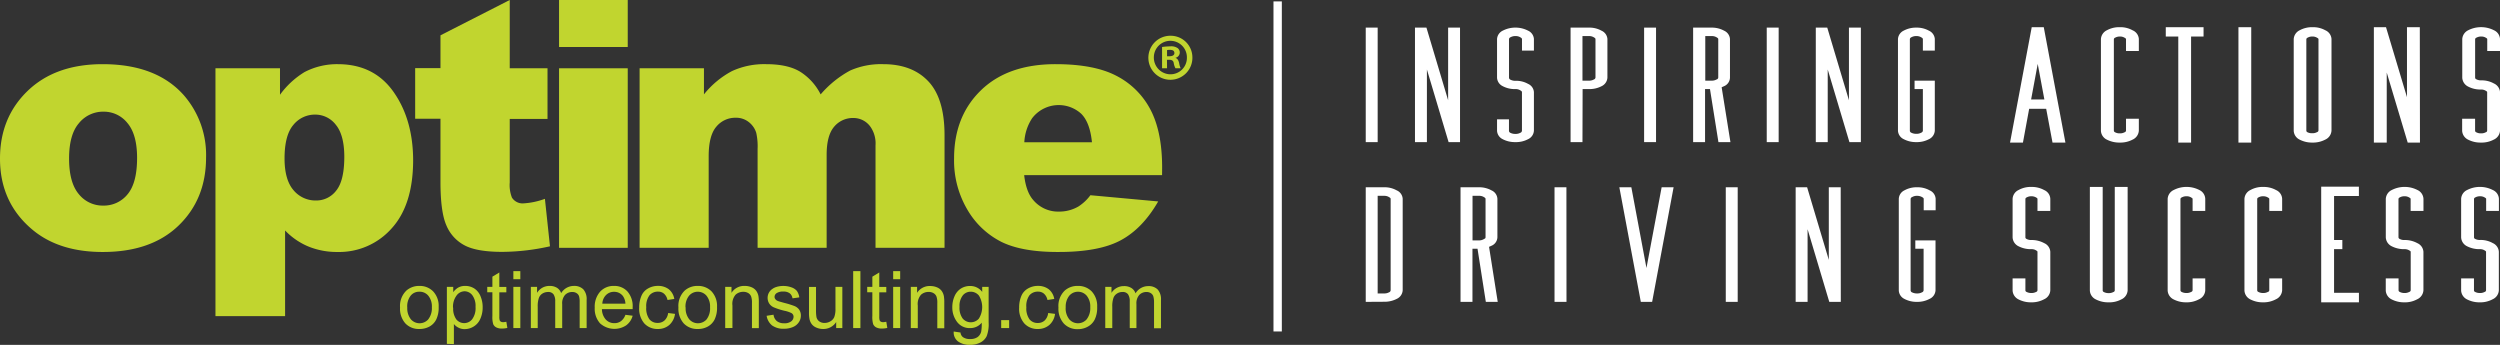<svg xmlns="http://www.w3.org/2000/svg" viewBox="0 0 691.53 95.39"><rect x="0" y="0" width="691.53" height="95.39" fill="#333333" stroke="none"/><g id="Layer_2" data-name="Layer 2"><g id="Layer_1-2" data-name="Layer 1"><g id="Layer_2-2" data-name="Layer 2"><g id="Layer_1-2-2" data-name="Layer 1-2"><path d="M378.28,38.81V8.14h2.3V38.81Z" style="fill:#fff"/><path d="M381.08,39.31h-3.3V7.64h3.3Zm-2.3-1h1.3V8.64h-1.3Z" style="fill:#fff"/><path d="M401.07,31.14v-23h2.29V38.81h-2.29l-6.9-23v23h-2.3V8.14h2.3Z" style="fill:#fff"/><path d="M403.86,39.31H400.7l-6-20.09V39.31h-3.3V7.64h3.17l6,20.09V7.64h3.29Zm-2.42-1h1.42V8.64h-1.29V34.55L393.8,8.64h-1.43V38.31h1.3V12.4Z" style="fill:#fff"/><path d="M419.19,38.81a6.79,6.79,0,0,1-3.31-.75,2.27,2.27,0,0,1-1.29-1.92V33.47h2.3v2.67a1.1,1.1,0,0,0,.64,1,3.29,3.29,0,0,0,1.66.37,3.1,3.1,0,0,0,1.58-.37,1.09,1.09,0,0,0,.71-1V25.47c0-.36-.24-.66-.71-.91a2.82,2.82,0,0,0-1.58-.42,6.79,6.79,0,0,1-3.31-.75,2.27,2.27,0,0,1-1.29-1.92V10.81a2.26,2.26,0,0,1,1.29-1.88,6.58,6.58,0,0,1,3.31-.79,6.39,6.39,0,0,1,3.23.79,2.25,2.25,0,0,1,1.36,1.88v2.67h-2.3V10.81c0-.36-.24-.67-.71-.92a2.94,2.94,0,0,0-1.58-.41,3.1,3.1,0,0,0-1.66.41,1.08,1.08,0,0,0-.64.92V21.47a1.1,1.1,0,0,0,.64,1,3.3,3.3,0,0,0,1.66.38,6.29,6.29,0,0,1,3.23.79,2.22,2.22,0,0,1,1.36,1.87V36.14a2.26,2.26,0,0,1-1.36,1.92A6.62,6.62,0,0,1,419.19,38.81Z" style="fill:#fff"/><path d="M419,39.31a7.19,7.19,0,0,1-3.34-.81,2.75,2.75,0,0,1-1.56-2.33V33h3.3v3.17a.62.62,0,0,0,.35.55,2.88,2.88,0,0,0,1.43.32,2.58,2.58,0,0,0,1.36-.31.65.65,0,0,0,.45-.58V25.47c0-.15-.15-.31-.44-.47a2.38,2.38,0,0,0-1.33-.36,7.09,7.09,0,0,1-3.56-.81,2.75,2.75,0,0,1-1.56-2.33V10.81a2.76,2.76,0,0,1,1.58-2.33,7.65,7.65,0,0,1,7,0,2.74,2.74,0,0,1,1.62,2.28V14H421V10.81c0-.2-.24-.37-.44-.48a2.4,2.4,0,0,0-1.33-.35,2.66,2.66,0,0,0-1.43.34.6.6,0,0,0-.39.52V21.47a.62.62,0,0,0,.35.55,2.83,2.83,0,0,0,1.43.33,6.69,6.69,0,0,1,3.49.85,2.69,2.69,0,0,1,1.62,2.27V36.14a2.76,2.76,0,0,1-1.66,2.38,7,7,0,0,1-3.43.79ZM415.09,34v2.17a1.77,1.77,0,0,0,1,1.47,6.31,6.31,0,0,0,3.09.7h0a6,6,0,0,0,3-.69,1.76,1.76,0,0,0,1.09-1.51V25.51a1.72,1.72,0,0,0-1-1.41,5.88,5.88,0,0,0-3-.75,3.8,3.8,0,0,1-1.9-.44,1.58,1.58,0,0,1-.91-1.44V10.81a1.6,1.6,0,0,1,.94-1.38A3.54,3.54,0,0,1,419.21,9a3.34,3.34,0,0,1,1.82.48,1.53,1.53,0,0,1,1,1.35V13h1.3V10.81a1.72,1.72,0,0,0-1.06-1.42,6,6,0,0,0-3-.75,6,6,0,0,0-3.08.73,1.75,1.75,0,0,0-1,1.48V21.47a1.77,1.77,0,0,0,1,1.47,6.42,6.42,0,0,0,3.09.7,3.36,3.36,0,0,1,1.85.49,1.53,1.53,0,0,1,1,1.34V36.14a1.63,1.63,0,0,1-1,1.47,3.62,3.62,0,0,1-1.78.4,3.72,3.72,0,0,1-1.87-.43,1.58,1.58,0,0,1-.91-1.44V34Z" style="fill:#fff"/><path d="M434.94,38.81V8.14h4.59a6.39,6.39,0,0,1,3.23.79,2.26,2.26,0,0,1,1.37,1.88V21.47a2.28,2.28,0,0,1-1.37,1.92,6.62,6.62,0,0,1-3.23.75h-2.3V38.81Zm4.59-16a3.1,3.1,0,0,0,1.58-.38,1.1,1.1,0,0,0,.72-1V10.81c0-.36-.24-.67-.72-.92a2.94,2.94,0,0,0-1.58-.41h-2.3V22.81Z" style="fill:#fff"/><path d="M437.73,39.31h-3.29V7.64h5.09a6.81,6.81,0,0,1,3.47.85,2.73,2.73,0,0,1,1.63,2.28v10.7A2.79,2.79,0,0,1,443,23.85a7.19,7.19,0,0,1-3.44.79h-1.79Zm-2.29-1h1.29V23.64h2.8a6.21,6.21,0,0,0,3-.69,1.81,1.81,0,0,0,1.1-1.52V10.81a1.75,1.75,0,0,0-1.06-1.42,6,6,0,0,0-3-.75h-4.1Zm4.18-15h-2.89V9h2.8a3.52,3.52,0,0,1,1.84.48,1.51,1.51,0,0,1,1,1.35V21.43a1.6,1.6,0,0,1-1.05,1.47A3.49,3.49,0,0,1,439.62,23.31Zm-1.89-1h1.81a2.59,2.59,0,0,0,1.33-.32.64.64,0,0,0,.46-.57V10.81c0-.2-.25-.37-.45-.48a2.41,2.41,0,0,0-1.34-.35h-1.81Z" style="fill:#fff"/><path d="M455.28,38.81V8.14h2.3V38.81Z" style="fill:#fff"/><path d="M458.08,39.31h-3.3V7.64h3.3Zm-2.3-1h1.3V8.64h-1.3Z" style="fill:#fff"/><path d="M478.07,38.81h-2.3l-2.3-14.67h-2.29V38.81h-2.3V8.14h4.59a6.43,6.43,0,0,1,3.24.79,2.25,2.25,0,0,1,1.36,1.88V21.47a2.13,2.13,0,0,1-1.36,1.92,7.29,7.29,0,0,1-1,.42Zm-3-16.38a1.1,1.1,0,0,0,.72-1V10.81c0-.36-.24-.67-.72-.92a2.83,2.83,0,0,0-1.58-.41H471.2V22.81h2.29a3.16,3.16,0,0,0,1.56-.38Z" style="fill:#fff"/><path d="M478.66,39.31h-3.32L473,24.64h-1.36V39.31h-3.3V7.64h5.09a7,7,0,0,1,3.48.85,2.74,2.74,0,0,1,1.62,2.28v10.7a2.64,2.64,0,0,1-1.68,2.39l-.62.28Zm-2.46-1h1.29l-2.34-14.84.4-.13a6.36,6.36,0,0,0,.93-.4,1.64,1.64,0,0,0,1.09-1.49V10.81a1.72,1.72,0,0,0-1.06-1.42,6.05,6.05,0,0,0-3-.75h-4.1V38.31h1.3V23.64h3.22Zm-2.64-15H470.7V9h2.79a3.43,3.43,0,0,1,1.84.48,1.51,1.51,0,0,1,1,1.35V21.43a1.6,1.6,0,0,1-1.05,1.47h0A3.62,3.62,0,0,1,473.56,23.31Zm-1.86-1h1.79a2.63,2.63,0,0,0,1.32-.32l.16-.06a.6.6,0,0,0,.32-.51V10.81c0-.2-.25-.37-.45-.48a2.48,2.48,0,0,0-1.33-.35H471.7Z" style="fill:#fff"/><path d="M489.15,38.81V8.14h2.3V38.81Z" style="fill:#fff"/><path d="M492,39.31h-3.3V7.64H492Zm-2.3-1H491V8.64h-1.3Z" style="fill:#fff"/><path d="M511.94,31.14v-23h2.3V38.81h-2.3l-6.89-23v23h-2.3V8.14h2.3Z" style="fill:#fff"/><path d="M514.74,39.31h-3.17l-6-20.09V39.31h-3.3V7.64h3.17l6,20.09V7.64h3.3Zm-2.43-1h1.43V8.64h-1.3V34.55L504.68,8.64h-1.43V38.31h1.3V12.4Z" style="fill:#fff"/><path d="M530.13,38.81a6.75,6.75,0,0,1-3.3-.75,2.27,2.27,0,0,1-1.29-1.92V10.81a2.26,2.26,0,0,1,1.29-1.88,6.54,6.54,0,0,1,3.3-.79,6.43,6.43,0,0,1,3.24.79,2.27,2.27,0,0,1,1.36,1.88v2.67h-2.3V10.81c0-.36-.24-.67-.72-.92a2.94,2.94,0,0,0-1.58-.41,3.07,3.07,0,0,0-1.65.41,1.09,1.09,0,0,0-.65.92V36.14a1.11,1.11,0,0,0,.65,1,3.27,3.27,0,0,0,1.65.37,3.1,3.1,0,0,0,1.58-.37,1.1,1.1,0,0,0,.72-1v-12h-2.3V22.81h4.6V36.14a2.29,2.29,0,0,1-1.36,1.92A6.63,6.63,0,0,1,530.13,38.81Z" style="fill:#fff"/><path d="M529.93,39.31a7.18,7.18,0,0,1-3.33-.81A2.75,2.75,0,0,1,525,36.17V10.81a2.76,2.76,0,0,1,1.58-2.33,7.12,7.12,0,0,1,3.52-.84,6.89,6.89,0,0,1,3.47.85,2.74,2.74,0,0,1,1.62,2.27V14h-3.3V10.81c0-.2-.25-.37-.45-.48a2.39,2.39,0,0,0-1.34-.35,2.61,2.61,0,0,0-1.41.34.63.63,0,0,0-.4.53V36.14a.61.61,0,0,0,.36.55,2.87,2.87,0,0,0,1.42.32,2.58,2.58,0,0,0,1.36-.31.64.64,0,0,0,.46-.57V24.64h-2.3V22.31h5.6V36.14a2.79,2.79,0,0,1-1.66,2.38,7.11,7.11,0,0,1-3.44.79Zm0-30.67a6.06,6.06,0,0,0-2.9.73,1.75,1.75,0,0,0-1,1.48V36.14a1.77,1.77,0,0,0,1,1.47,6.27,6.27,0,0,0,3.08.7h0a6.13,6.13,0,0,0,3-.69,1.79,1.79,0,0,0,1.09-1.52V23.31h-3.6v.33h2.3v12.5a1.6,1.6,0,0,1-1,1.47,3.58,3.58,0,0,1-1.77.4,3.66,3.66,0,0,1-1.86-.43,1.61,1.61,0,0,1-.92-1.44V10.81a1.6,1.6,0,0,1,.95-1.38A3.46,3.46,0,0,1,530.15,9a3.5,3.5,0,0,1,1.82.48,1.51,1.51,0,0,1,1,1.35V13h1.3V10.81a1.76,1.76,0,0,0-1.06-1.42,6,6,0,0,0-3-.75Z" style="fill:#fff"/><path d="M570.57,38.81h-2.3l-1.72-9.34H560.8l-1.72,9.34h-2.3l5.75-30.67h2.29Zm-9.48-10.67h5.17l-2.59-13.87Z" style="fill:#fff"/><path d="M571.32,39.44h-3.57L566,30.1h-4.71l-1.72,9.34H556l6-31.92h3.33Zm-2.53-1.25h1L564.3,8.77h-1.25l-5.52,29.42h1l1.72-9.34h6.79ZM567,28.77h-6.67l3.33-17.91Zm-5.17-1.25h3.67l-1.84-9.84Z" style="fill:#fff"/><path d="M586.36,38.81a6.75,6.75,0,0,1-3.3-.75,2.27,2.27,0,0,1-1.3-1.92V10.81a2.25,2.25,0,0,1,1.3-1.88,6.54,6.54,0,0,1,3.3-.79,6.39,6.39,0,0,1,3.23.79A2.26,2.26,0,0,1,591,10.81v2.67h-2.3V10.81c0-.36-.24-.67-.72-.92a2.94,2.94,0,0,0-1.58-.41,3.07,3.07,0,0,0-1.65.41,1.09,1.09,0,0,0-.65.92V36.14a1.11,1.11,0,0,0,.65,1,3.27,3.27,0,0,0,1.65.37,3.1,3.1,0,0,0,1.58-.37,1.1,1.1,0,0,0,.72-1V33.47H591v2.67a2.28,2.28,0,0,1-1.37,1.92A6.63,6.63,0,0,1,586.36,38.81Z" style="fill:#fff"/><path d="M586.56,39.44h-.2a7.6,7.6,0,0,1-3.59-.82,2.87,2.87,0,0,1-1.63-2.44V10.81a2.9,2.9,0,0,1,1.67-2.45,7.09,7.09,0,0,1,3.58-.84,6.89,6.89,0,0,1,3.51.86,2.82,2.82,0,0,1,1.73,2.37V14.1h-3.55V10.81c0-.15-.3-.32-.39-.37a2.38,2.38,0,0,0-1.27-.34,2.71,2.71,0,0,0-1.36.33.52.52,0,0,0-.34.43V36.14a.51.51,0,0,0,.29.43,2.67,2.67,0,0,0,1.36.32,2.59,2.59,0,0,0,1.31-.3.53.53,0,0,0,.4-.47V32.85h3.55v3.29a2.92,2.92,0,0,1-1.75,2.49A7.12,7.12,0,0,1,586.56,39.44Zm-.2-1.26h0a6.24,6.24,0,0,0,3-.68,1.69,1.69,0,0,0,1-1.42v-2h-1v2a1.75,1.75,0,0,1-1.13,1.59,4.38,4.38,0,0,1-3.74,0,1.72,1.72,0,0,1-1-1.54V10.81a1.73,1.73,0,0,1,1-1.49,4,4,0,0,1,3.8,0,1.64,1.64,0,0,1,1,1.46v2h1v-2a1.63,1.63,0,0,0-1-1.3,5.8,5.8,0,0,0-3-.74,5.9,5.9,0,0,0-3,.71,1.68,1.68,0,0,0-1,1.38V36.14a1.63,1.63,0,0,0,.94,1.35,6.29,6.29,0,0,0,3,.7Z" style="fill:#fff"/><path d="M603.16,38.81V9.48h-3.45V8.14h9.19V9.48h-3.45V38.81Z" style="fill:#fff"/><path d="M606.08,39.44h-3.54V10.1h-3.46V7.52h10.45V10.1h-3.45Zm-2.29-1.25h1V8.85h3.45V8.77h-7.95v.08h3.46Z" style="fill:#fff"/><path d="M619.81,38.81V8.14h2.29V38.81Z" style="fill:#fff"/><path d="M622.72,39.44h-3.54V7.52h3.54Zm-2.29-1.25h1V8.77h-1Z" style="fill:#fff"/><path d="M639.69,38.81a6.75,6.75,0,0,1-3.3-.75,2.27,2.27,0,0,1-1.3-1.92V10.81a2.25,2.25,0,0,1,1.3-1.88,6.54,6.54,0,0,1,3.3-.79,6.39,6.39,0,0,1,3.23.79,2.26,2.26,0,0,1,1.37,1.88V36.14a2.28,2.28,0,0,1-1.37,1.92A6.62,6.62,0,0,1,639.69,38.81Zm0-1.34a3.1,3.1,0,0,0,1.58-.37,1.1,1.1,0,0,0,.72-1V10.81c0-.36-.24-.67-.72-.92a2.94,2.94,0,0,0-1.58-.41,3.07,3.07,0,0,0-1.65.41,1.09,1.09,0,0,0-.65.92V36.14a1.11,1.11,0,0,0,.65,1A3.24,3.24,0,0,0,639.69,37.47Z" style="fill:#fff"/><path d="M639.49,39.44a7.44,7.44,0,0,1-3.39-.82,2.87,2.87,0,0,1-1.63-2.44V10.81a2.9,2.9,0,0,1,1.67-2.45,7.14,7.14,0,0,1,3.58-.84,6.94,6.94,0,0,1,3.51.86,2.83,2.83,0,0,1,1.69,2.37V36.14a2.92,2.92,0,0,1-1.75,2.49,7.28,7.28,0,0,1-3.48.81Zm0-30.68a5.94,5.94,0,0,0-2.85.72,1.68,1.68,0,0,0-1,1.38V36.14a1.63,1.63,0,0,0,.94,1.35,6.29,6.29,0,0,0,3,.7h0a6.09,6.09,0,0,0,2.92-.68,1.69,1.69,0,0,0,1-1.42V10.81a1.63,1.63,0,0,0-1-1.3,5.74,5.74,0,0,0-3-.74Zm-.06,29.34a4,4,0,0,1-1.72-.4,1.74,1.74,0,0,1-1-1.55V10.81a1.73,1.73,0,0,1,1-1.49,3.47,3.47,0,0,1,1.92-.46,3.53,3.53,0,0,1,1.88.49,1.64,1.64,0,0,1,1,1.46V36.1a1.75,1.75,0,0,1-1.13,1.59,3.72,3.72,0,0,1-1.79.41Zm.13-28a2.52,2.52,0,0,0-1.26.33.52.52,0,0,0-.34.43V36.14a.51.51,0,0,0,.29.43,2.67,2.67,0,0,0,1.35.28h.06a2.5,2.5,0,0,0,1.26-.3.53.53,0,0,0,.4-.47V10.81c0-.15-.3-.32-.39-.37a2.43,2.43,0,0,0-1.27-.34Z" style="fill:#fff"/><path d="M666.47,31.14v-23h2.3V38.81h-2.3l-6.9-23v23h-2.3V8.14h2.3Z" style="fill:#fff"/><path d="M669.39,39.44H666l-5.8-19.37V39.44h-3.56V7.52H660l5.8,19.36V7.52h3.55Zm-2.46-1.25h1.21V8.77h-1V35.4l-8-26.63h-1.22V38.19H659V11.55Z" style="fill:#fff"/><path d="M686.28,38.81a6.75,6.75,0,0,1-3.3-.75,2.28,2.28,0,0,1-1.3-1.92V33.47H684v2.67a1.11,1.11,0,0,0,.65,1,3.27,3.27,0,0,0,1.65.37,3.1,3.1,0,0,0,1.58-.37,1.1,1.1,0,0,0,.72-1V25.47c0-.36-.24-.66-.72-.91a2.82,2.82,0,0,0-1.58-.42,6.75,6.75,0,0,1-3.3-.75,2.28,2.28,0,0,1-1.3-1.92V10.81A2.26,2.26,0,0,1,683,8.93a6.54,6.54,0,0,1,3.3-.79,6.39,6.39,0,0,1,3.23.79,2.26,2.26,0,0,1,1.37,1.88v2.67h-2.3V10.81c0-.36-.24-.67-.72-.92a2.94,2.94,0,0,0-1.58-.41,3.07,3.07,0,0,0-1.65.41,1.09,1.09,0,0,0-.65.92V21.47a1.11,1.11,0,0,0,.65,1,3.28,3.28,0,0,0,1.65.38,6.29,6.29,0,0,1,3.23.79,2.25,2.25,0,0,1,1.37,1.87V36.14a2.28,2.28,0,0,1-1.37,1.92A6.67,6.67,0,0,1,686.28,38.81Z" style="fill:#fff"/><path d="M686.08,39.44a7.44,7.44,0,0,1-3.39-.82,2.9,2.9,0,0,1-1.63-2.44V32.85h3.58v3.29a.48.48,0,0,0,.28.43,2.67,2.67,0,0,0,1.36.32,2.56,2.56,0,0,0,1.31-.3.5.5,0,0,0,.39-.47V25.47c0-.14-.26-.3-.38-.36a2.44,2.44,0,0,0-1.27-.35,7.27,7.27,0,0,1-3.61-.81,2.91,2.91,0,0,1-1.63-2.44V10.81a2.91,2.91,0,0,1,1.66-2.45,7.82,7.82,0,0,1,7.09,0,2.83,2.83,0,0,1,1.69,2.37V14.1H688V10.81c0-.15-.29-.32-.38-.37a2.38,2.38,0,0,0-1.27-.34,2.71,2.71,0,0,0-1.36.33.52.52,0,0,0-.34.43V21.47a.48.48,0,0,0,.28.43,2.74,2.74,0,0,0,1.37.33,6.87,6.87,0,0,1,3.55.86,2.86,2.86,0,0,1,1.69,2.36V36.14a2.92,2.92,0,0,1-1.75,2.49,7.16,7.16,0,0,1-3.5.81ZM682.3,34.1v2a1.67,1.67,0,0,0,1,1.36,6.36,6.36,0,0,0,3,.69h0a6,6,0,0,0,2.94-.68,1.69,1.69,0,0,0,1-1.42V25.51a1.63,1.63,0,0,0-1-1.29,5.65,5.65,0,0,0-3-.74,4,4,0,0,1-2-.46,1.7,1.7,0,0,1-1-1.54V10.81a1.71,1.71,0,0,1,1-1.49,3.55,3.55,0,0,1,1.92-.46,3.4,3.4,0,0,1,1.88.49,1.63,1.63,0,0,1,1,1.46v2h1.06v-2a1.63,1.63,0,0,0-1-1.3,6.55,6.55,0,0,0-6,0,1.68,1.68,0,0,0-1,1.38V21.47a1.63,1.63,0,0,0,.94,1.36,6.36,6.36,0,0,0,3,.69,3.4,3.4,0,0,1,1.93.51,1.6,1.6,0,0,1,1,1.44V36.14a1.73,1.73,0,0,1-1.12,1.59,3.75,3.75,0,0,1-1.82.4,3.68,3.68,0,0,1-1.92-.44,1.7,1.7,0,0,1-1-1.54v-2Z" style="fill:#fff"/><path d="M378.28,83V52.3h4.59a6.33,6.33,0,0,1,3.24.8,2.25,2.25,0,0,1,1.36,1.9V80.3a2.29,2.29,0,0,1-1.36,1.92,6.63,6.63,0,0,1-3.24.75Zm4.59-1.34a3.1,3.1,0,0,0,1.58-.37,1.1,1.1,0,0,0,.72-1V55c0-.36-.24-.67-.72-.92a2.83,2.83,0,0,0-1.58-.41h-2.29v28Z" style="fill:#fff"/><path d="M377.78,83.5V51.8h5.09a6.83,6.83,0,0,1,3.48.86A2.7,2.7,0,0,1,388,55V80.3a2.79,2.79,0,0,1-1.66,2.38,7.35,7.35,0,0,1-3.45.79Zm1-30.7V82.5l4.09,0a6.4,6.4,0,0,0,3-.69A1.79,1.79,0,0,0,387,80.26V55a1.74,1.74,0,0,0-1.05-1.44,6,6,0,0,0-3-.76Zm1.3,29.37v-29h2.79a3.45,3.45,0,0,1,1.84.48,1.51,1.51,0,0,1,1,1.35V80.29a1.6,1.6,0,0,1-1.05,1.47,3.44,3.44,0,0,1-1.76.4Zm1-28v27h1.81a2.62,2.62,0,0,0,1.32-.31.64.64,0,0,0,.46-.58V55c0-.2-.25-.37-.45-.48a2.4,2.4,0,0,0-1.33-.35Z" style="fill:#fff"/><path d="M413.7,83h-2.3l-2.3-14.7h-2.3V83h-2.3V52.3h4.6a6.3,6.3,0,0,1,3.23.8A2.23,2.23,0,0,1,413.7,55V65.64a2.13,2.13,0,0,1-1.37,1.91,6.23,6.23,0,0,1-1,.42Zm-3-16.38a1.1,1.1,0,0,0,.72-1V55c0-.36-.24-.67-.72-.92a2.94,2.94,0,0,0-1.58-.41h-2.3V67h2.3a3.13,3.13,0,0,0,1.56-.41Z" style="fill:#fff"/><path d="M414.29,83.5H411l-2.3-14.7H407.3V83.5H404V51.8h5.1a7,7,0,0,1,3.47.86A2.71,2.71,0,0,1,414.2,55V65.64A2.65,2.65,0,0,1,412.51,68l-.62.28Zm-2.46-1h1.29l-2.35-14.87.4-.13a6.36,6.36,0,0,0,.93-.4,1.66,1.66,0,0,0,1.1-1.48V55a1.72,1.72,0,0,0-1.06-1.44,6,6,0,0,0-3-.76H405V82.5h1.3V67.8h3.23Zm-2.69-15h-2.82V53.17h2.8a3.45,3.45,0,0,1,1.84.48,1.51,1.51,0,0,1,1,1.35V65.62a1.6,1.6,0,0,1-1.05,1.47l-.27.1A3.68,3.68,0,0,1,409.14,67.5Zm-1.82-1h1.81a2.65,2.65,0,0,0,1.3-.34l.38-.22a.55.55,0,0,0,.11-.33V55c0-.2-.25-.37-.45-.48a2.34,2.34,0,0,0-1.34-.35h-1.81Z" style="fill:#fff"/><path d="M430.52,83V52.3h2.29V83Z" style="fill:#fff"/><path d="M433.31,83.5H430V51.8h3.29Zm-2.29-1h1.29V52.8H431Z" style="fill:#fff"/><path d="M460,52.3h2.29L456.53,83h-2.3l-5.75-30.7h2.3l4.6,24.54Z" style="fill:#fff"/><path d="M457,83.5h-3.13l-5.94-31.7h3.32l4.18,22.33,4.2-22.33h3.31Zm-2.3-1h1.47l5.57-29.7h-1.27l-5,26.75-5-26.75h-1.29Z" style="fill:#fff"/><path d="M477.87,83V52.3h2.3V83Z" style="fill:#fff"/><path d="M480.67,83.5h-3.3V51.8h3.3Zm-2.3-1h1.3V52.8h-1.3Z" style="fill:#fff"/><path d="M506.4,75.3v-23h2.29V83H506.4l-6.9-23V83h-2.3V52.3h2.3Z" style="fill:#fff"/><path d="M509.19,83.5H506l-6-20.09V83.5h-3.3V51.8h3.17l6,20.09V51.8h3.29Zm-2.42-1h1.42V52.8H506.9V78.71L499.13,52.8H497.7V82.5H499V56.59Z" style="fill:#fff"/><path d="M530.33,83a6.79,6.79,0,0,1-3.31-.75,2.27,2.27,0,0,1-1.29-1.92V55A2.22,2.22,0,0,1,527,53.1a6.46,6.46,0,0,1,3.31-.8,6.3,6.3,0,0,1,3.23.8,2.24,2.24,0,0,1,1.38,1.9v2.67h-2.3V55c0-.36-.24-.67-.71-.92a3,3,0,0,0-1.58-.41,3.1,3.1,0,0,0-1.66.41A1.07,1.07,0,0,0,528,55V80.3a1.1,1.1,0,0,0,.64,1,3.19,3.19,0,0,0,1.66.37,3.1,3.1,0,0,0,1.58-.37,1.09,1.09,0,0,0,.71-1v-12H530.3V67h4.59V80.3a2.26,2.26,0,0,1-1.36,1.92A6.59,6.59,0,0,1,530.33,83Z" style="fill:#fff"/><path d="M530.13,83.5a7.19,7.19,0,0,1-3.34-.81,2.75,2.75,0,0,1-1.56-2.33V55a2.73,2.73,0,0,1,1.56-2.35,6.93,6.93,0,0,1,3.53-.85,6.81,6.81,0,0,1,3.46.86,2.71,2.71,0,0,1,1.64,2.3v3.21h-3.3V55c0-.2-.24-.37-.45-.48a2.67,2.67,0,0,0-1.33-.35,2.56,2.56,0,0,0-1.42.34.62.62,0,0,0-.42.53V80.3a.62.62,0,0,0,.35.55,3,3,0,0,0,1.43.32,2.65,2.65,0,0,0,1.36-.31.64.64,0,0,0,.45-.58V68.8H529.8V66.5h5.59V80.3a2.76,2.76,0,0,1-1.66,2.38,7.12,7.12,0,0,1-3.32.82h-.28Zm0-30.7a5.93,5.93,0,0,0-2.9.74,1.74,1.74,0,0,0-1,1.49v25.3a1.77,1.77,0,0,0,1,1.47,6.37,6.37,0,0,0,3.09.7h0a6.34,6.34,0,0,0,2.95-.72,1.76,1.76,0,0,0,1.1-1.51V67.5H530.8v.3h2.29V80.3a1.62,1.62,0,0,1-1,1.47,3.67,3.67,0,0,1-1.78.4,3.77,3.77,0,0,1-1.87-.43,1.6,1.6,0,0,1-.91-1.44V55a1.57,1.57,0,0,1,1-1.38,3.46,3.46,0,0,1,1.87-.45,3.61,3.61,0,0,1,1.81.48,1.53,1.53,0,0,1,1,1.35v2.17h1.3V55a1.72,1.72,0,0,0-1.07-1.44,6,6,0,0,0-3-.76Z" style="fill:#fff"/><path d="M561.92,83a6.75,6.75,0,0,1-3.3-.75,2.27,2.27,0,0,1-1.29-1.92v-2.7h2.3V80.3a1.1,1.1,0,0,0,.64,1,3.27,3.27,0,0,0,1.65.37,3.16,3.16,0,0,0,1.59-.37,1.09,1.09,0,0,0,.71-1V69.64c0-.37-.24-.67-.71-.92a2.88,2.88,0,0,0-1.59-.42,6.75,6.75,0,0,1-3.3-.75,2.26,2.26,0,0,1-1.29-1.91V55a2.24,2.24,0,0,1,1.29-1.87,6.45,6.45,0,0,1,3.3-.8,6.33,6.33,0,0,1,3.24.8A2.22,2.22,0,0,1,566.52,55v2.67h-2.3V55c0-.36-.24-.67-.71-.92a3.4,3.4,0,0,0-3.24,0,1.08,1.08,0,0,0-.64.92V65.64a1.1,1.1,0,0,0,.64,1,3.28,3.28,0,0,0,1.65.38,6.33,6.33,0,0,1,3.24.79,2.23,2.23,0,0,1,1.36,1.88V80.3a2.26,2.26,0,0,1-1.36,1.92A6.66,6.66,0,0,1,561.92,83Z" style="fill:#fff"/><path d="M561.72,83.63a7.44,7.44,0,0,1-3.39-.82,2.9,2.9,0,0,1-1.62-2.44V77h3.54v3.3a.46.46,0,0,0,.28.43,2.8,2.8,0,0,0,1.36.32,2.62,2.62,0,0,0,1.32-.3.5.5,0,0,0,.38-.47V69.64c0-.14-.2-.28-.37-.37a2.24,2.24,0,0,0-1.28-.35,7.41,7.41,0,0,1-3.61-.81,2.88,2.88,0,0,1-1.62-2.43V55a2.86,2.86,0,0,1,1.65-2.44,6.89,6.89,0,0,1,3.58-.85,7,7,0,0,1,3.52.87A2.78,2.78,0,0,1,567.14,55v3.34h-3.55V55c0-.15-.26-.31-.37-.37a2.48,2.48,0,0,0-1.28-.34,2.54,2.54,0,0,0-1.36.33.51.51,0,0,0-.33.42v10.6a.46.46,0,0,0,.28.43,2.52,2.52,0,0,0,1.37.32,7.24,7.24,0,0,1,3.56.87,2.81,2.81,0,0,1,1.68,2.38V80.3a2.88,2.88,0,0,1-1.73,2.49,7.2,7.2,0,0,1-3.49.84ZM558,78.25v2.08a1.64,1.64,0,0,0,.93,1.36,6.22,6.22,0,0,0,3,.69h0a6.11,6.11,0,0,0,2.94-.71,1.68,1.68,0,0,0,1-1.41V69.69a1.57,1.57,0,0,0-1-1.3,5.82,5.82,0,0,0-3-.75,3.8,3.8,0,0,1-2-.45,1.71,1.71,0,0,1-1-1.55V55a1.72,1.72,0,0,1,1-1.49,3.7,3.7,0,0,1,1.92-.47,3.84,3.84,0,0,1,1.89.5,1.64,1.64,0,0,1,1,1.46v2h1V55a1.56,1.56,0,0,0-1-1.29,5.84,5.84,0,0,0-3-.75,5.72,5.72,0,0,0-3,.72A1.62,1.62,0,0,0,558,55v10.6a1.6,1.6,0,0,0,.93,1.34,6,6,0,0,0,3,.69,3.46,3.46,0,0,1,1.93.52,1.62,1.62,0,0,1,1,1.45V80.3a1.71,1.71,0,0,1-1.11,1.58,3.63,3.63,0,0,1-1.83.41,3.81,3.81,0,0,1-1.92-.44,1.71,1.71,0,0,1-1-1.55v-2Z" style="fill:#fff"/><path d="M583.3,83a6.75,6.75,0,0,1-3.3-.75,2.27,2.27,0,0,1-1.3-1.92v-28H581v28a1.11,1.11,0,0,0,.65,1,3.27,3.27,0,0,0,1.65.37,3.1,3.1,0,0,0,1.58-.37,1.1,1.1,0,0,0,.72-1v-28h2.3v28a2.28,2.28,0,0,1-1.37,1.92A6.62,6.62,0,0,1,583.3,83Z" style="fill:#fff"/><path d="M583.1,83.63a7.44,7.44,0,0,1-3.39-.82,2.87,2.87,0,0,1-1.63-2.44V51.71h3.55V80.33a.48.48,0,0,0,.28.43,2.75,2.75,0,0,0,1.36.32,2.59,2.59,0,0,0,1.31-.3.5.5,0,0,0,.39-.47V51.71h3.56V80.33a2.92,2.92,0,0,1-1.75,2.49,7,7,0,0,1-3.48.81ZM579.33,53V80.33a1.6,1.6,0,0,0,.93,1.35,6.2,6.2,0,0,0,3,.7h0a5.89,5.89,0,0,0,2.92-.68,1.69,1.69,0,0,0,1-1.42V53h-1.06V80.33a1.73,1.73,0,0,1-1.12,1.59,3.76,3.76,0,0,1-1.82.41,4,4,0,0,1-1.92-.45,1.7,1.7,0,0,1-1-1.54V53Z" style="fill:#fff"/><path d="M604.82,83a6.75,6.75,0,0,1-3.3-.75,2.28,2.28,0,0,1-1.3-1.92V55a2.25,2.25,0,0,1,1.3-1.87,6.45,6.45,0,0,1,3.3-.8,6.3,6.3,0,0,1,3.23.8A2.23,2.23,0,0,1,609.42,55v2.67h-2.3V55c0-.36-.24-.67-.72-.92a2.94,2.94,0,0,0-1.58-.41,3.07,3.07,0,0,0-1.65.41,1.09,1.09,0,0,0-.65.92V80.3a1.11,1.11,0,0,0,.65,1,3.27,3.27,0,0,0,1.65.37,3.1,3.1,0,0,0,1.58-.37,1.1,1.1,0,0,0,.72-1V77.63h2.3V80.3a2.28,2.28,0,0,1-1.37,1.92A6.59,6.59,0,0,1,604.82,83Z" style="fill:#fff"/><path d="M604.62,83.63a7.44,7.44,0,0,1-3.39-.82,2.91,2.91,0,0,1-1.63-2.44V55a2.89,2.89,0,0,1,1.67-2.44,7.76,7.76,0,0,1,7.1,0A2.81,2.81,0,0,1,610,55v3.34H606.5V55c0-.15-.3-.32-.39-.37a2.23,2.23,0,0,0-1.27-.34,2.54,2.54,0,0,0-1.36.33.52.52,0,0,0-.34.42V80.3a.51.51,0,0,0,.29.43,2.78,2.78,0,0,0,1.36.32,2.54,2.54,0,0,0,1.31-.3.53.53,0,0,0,.4-.47V77H610v3.3a2.88,2.88,0,0,1-1.74,2.49,7,7,0,0,1-3.48.84Zm0-30.68a5.8,5.8,0,0,0-2.84.73,1.65,1.65,0,0,0-1,1.37V80.33a1.67,1.67,0,0,0,.95,1.36,6.24,6.24,0,0,0,3,.69h0a5.87,5.87,0,0,0,2.92-.71,1.68,1.68,0,0,0,1-1.42v-2h-1v2a1.75,1.75,0,0,1-1.13,1.59,3.67,3.67,0,0,1-1.82.4,3.78,3.78,0,0,1-1.92-.44,1.72,1.72,0,0,1-1-1.54V55a1.72,1.72,0,0,1,1-1.49,3.72,3.72,0,0,1,1.92-.47,3.66,3.66,0,0,1,1.88.5,1.64,1.64,0,0,1,1,1.46v2h1V55a1.55,1.55,0,0,0-1-1.29,5.86,5.86,0,0,0-3-.75Z" style="fill:#fff"/><path d="M626.05,83a6.75,6.75,0,0,1-3.3-.75,2.27,2.27,0,0,1-1.29-1.92V55a2.24,2.24,0,0,1,1.29-1.87,6.45,6.45,0,0,1,3.3-.8,6.33,6.33,0,0,1,3.24.8A2.22,2.22,0,0,1,630.65,55v2.67h-2.3V55c0-.36-.24-.67-.72-.92a2.83,2.83,0,0,0-1.58-.41,3.07,3.07,0,0,0-1.65.41,1.08,1.08,0,0,0-.64.92V80.3a1.1,1.1,0,0,0,.64,1,3.27,3.27,0,0,0,1.65.37,3.1,3.1,0,0,0,1.58-.37,1.1,1.1,0,0,0,.72-1V77.63h2.3V80.3a2.26,2.26,0,0,1-1.36,1.92A6.66,6.66,0,0,1,626.05,83Z" style="fill:#fff"/><path d="M625.85,83.63a7.44,7.44,0,0,1-3.39-.82,2.9,2.9,0,0,1-1.62-2.44V55a2.89,2.89,0,0,1,1.66-2.44,6.89,6.89,0,0,1,3.58-.85,7,7,0,0,1,3.52.87A2.78,2.78,0,0,1,631.27,55v3.34h-3.56V55c0-.15-.26-.31-.38-.37a2.38,2.38,0,0,0-1.27-.34,2.5,2.5,0,0,0-1.36.33.51.51,0,0,0-.33.42V80.3a.47.47,0,0,0,.28.43,2.75,2.75,0,0,0,1.36.32,2.59,2.59,0,0,0,1.31-.3.5.5,0,0,0,.39-.47V77h3.56v3.3a2.9,2.9,0,0,1-1.74,2.49,7.17,7.17,0,0,1-3.49.84Zm0-30.68a5.8,5.8,0,0,0-2.84.73,1.62,1.62,0,0,0-1,1.36V80.33a1.67,1.67,0,0,0,.94,1.36,6.24,6.24,0,0,0,3,.69h0a6.08,6.08,0,0,0,2.94-.71,1.68,1.68,0,0,0,1-1.41v-2H629v2a1.73,1.73,0,0,1-1.12,1.59,3.64,3.64,0,0,1-1.82.4,3.83,3.83,0,0,1-1.92-.44,1.71,1.71,0,0,1-1-1.55V55a1.72,1.72,0,0,1,1-1.49,3.67,3.67,0,0,1,1.92-.47,3.56,3.56,0,0,1,1.88.5A1.63,1.63,0,0,1,629,55v2H630V55a1.59,1.59,0,0,0-1-1.29,5.84,5.84,0,0,0-3-.75Z" style="fill:#fff"/><path d="M642.69,83V52.3h9.19v1.34H645V67h2.3v1.3H645V81.63h6.89V83Z" style="fill:#fff"/><path d="M652.51,83.63H642.07v-32H652.5v2.59h-6.87V66.38h2.29v2.54h-2.29V81h6.88Zm-9.19-1.25h7.94v-.13h-6.88V67.67l2.29,0h-2.29V53h6.87v-.09h-7.93Z" style="fill:#fff"/><path d="M665.14,83a6.75,6.75,0,0,1-3.3-.75,2.27,2.27,0,0,1-1.29-1.92v-2.7h2.29V80.3a1.11,1.11,0,0,0,.65,1,3.27,3.27,0,0,0,1.65.37,3.1,3.1,0,0,0,1.58-.37,1.1,1.1,0,0,0,.72-1V69.64c0-.37-.24-.67-.72-.92a2.82,2.82,0,0,0-1.58-.42,6.75,6.75,0,0,1-3.3-.75,2.26,2.26,0,0,1-1.29-1.91V55a2.24,2.24,0,0,1,1.29-1.87,6.45,6.45,0,0,1,3.3-.8,6.33,6.33,0,0,1,3.24.8A2.24,2.24,0,0,1,669.74,55v2.67h-2.3V55c0-.36-.24-.67-.72-.92a2.94,2.94,0,0,0-1.58-.41,3.07,3.07,0,0,0-1.65.41,1.09,1.09,0,0,0-.65.92V65.64a1.11,1.11,0,0,0,.65,1,3.28,3.28,0,0,0,1.65.38,6.33,6.33,0,0,1,3.24.79,2.25,2.25,0,0,1,1.36,1.88V80.3a2.29,2.29,0,0,1-1.36,1.92A6.66,6.66,0,0,1,665.14,83Z" style="fill:#fff"/><path d="M664.94,83.63a7.44,7.44,0,0,1-3.39-.82,2.9,2.9,0,0,1-1.62-2.44V77h3.54v3.3a.51.51,0,0,0,.29.43,2.75,2.75,0,0,0,1.36.32,2.59,2.59,0,0,0,1.31-.3.53.53,0,0,0,.4-.47V69.64c0-.14-.21-.27-.39-.37a2.31,2.31,0,0,0-1.27-.35,7.46,7.46,0,0,1-3.61-.81,2.89,2.89,0,0,1-1.62-2.43V55a2.89,2.89,0,0,1,1.66-2.44,7.76,7.76,0,0,1,7.1,0A2.83,2.83,0,0,1,670.36,55v3.34h-3.55V55c0-.15-.3-.32-.39-.37a2.29,2.29,0,0,0-1.27-.34,2.5,2.5,0,0,0-1.36.33.52.52,0,0,0-.34.42v10.6a.51.51,0,0,0,.29.43,2.54,2.54,0,0,0,1.37.32,7.19,7.19,0,0,1,3.56.87,2.82,2.82,0,0,1,1.68,2.38V80.3a2.93,2.93,0,0,1-1.74,2.49,7,7,0,0,1-3.49.84Zm-3.77-5.38v2.08a1.67,1.67,0,0,0,.94,1.36,6.22,6.22,0,0,0,3,.69h0a5.94,5.94,0,0,0,2.94-.71,1.7,1.7,0,0,0,1-1.42V69.69a1.62,1.62,0,0,0-1-1.31,5.77,5.77,0,0,0-3-.74,3.82,3.82,0,0,1-2-.45,1.73,1.73,0,0,1-1-1.55V55a1.73,1.73,0,0,1,1-1.49,3.72,3.72,0,0,1,1.92-.47,3.66,3.66,0,0,1,1.88.5,1.64,1.64,0,0,1,1,1.46v2h1V55a1.6,1.6,0,0,0-1-1.29,5.86,5.86,0,0,0-3-.75,5.69,5.69,0,0,0-3,.72,1.62,1.62,0,0,0-1,1.36v10.6a1.63,1.63,0,0,0,.94,1.34,6,6,0,0,0,3,.69,3.5,3.5,0,0,1,1.93.52,1.63,1.63,0,0,1,1,1.45V80.3a1.75,1.75,0,0,1-1.13,1.59,3.72,3.72,0,0,1-1.82.4,3.78,3.78,0,0,1-1.92-.44,1.72,1.72,0,0,1-1-1.54V78.25Z" style="fill:#fff"/><path d="M686,83a6.79,6.79,0,0,1-3.31-.75,2.27,2.27,0,0,1-1.29-1.92v-2.7h2.3V80.3a1.1,1.1,0,0,0,.64,1,3.29,3.29,0,0,0,1.66.37,3.1,3.1,0,0,0,1.58-.37,1.1,1.1,0,0,0,.72-1V69.64c0-.37-.24-.67-.72-.92A2.82,2.82,0,0,0,686,68.3a6.79,6.79,0,0,1-3.31-.75,2.26,2.26,0,0,1-1.29-1.91V55a2.24,2.24,0,0,1,1.29-1.87,6.46,6.46,0,0,1,3.31-.8,6.3,6.3,0,0,1,3.23.8A2.21,2.21,0,0,1,690.61,55v2.67h-2.29V55c0-.36-.24-.67-.72-.92a2.94,2.94,0,0,0-1.58-.41,3.1,3.1,0,0,0-1.66.41,1.08,1.08,0,0,0-.64.92V65.64a1.1,1.1,0,0,0,.64,1A3.34,3.34,0,0,0,686,67a6.29,6.29,0,0,1,3.23.79,2.23,2.23,0,0,1,1.36,1.88V80.3a2.26,2.26,0,0,1-1.36,1.92A6.59,6.59,0,0,1,686,83Z" style="fill:#fff"/><path d="M685.8,83.63a7.45,7.45,0,0,1-3.4-.82,2.9,2.9,0,0,1-1.62-2.44V77h3.55v3.3a.46.46,0,0,0,.27.43,2.79,2.79,0,0,0,1.37.32,2.56,2.56,0,0,0,1.31-.3.5.5,0,0,0,.39-.47V69.64c0-.14-.2-.27-.38-.37a2.31,2.31,0,0,0-1.27-.35,7.47,7.47,0,0,1-3.62-.81,2.89,2.89,0,0,1-1.62-2.43V55a2.86,2.86,0,0,1,1.65-2.44,7.78,7.78,0,0,1,7.11,0A2.8,2.8,0,0,1,691.23,55v3.34H687.7V55c0-.15-.3-.32-.39-.37a2.29,2.29,0,0,0-1.27-.34,2.63,2.63,0,0,0-1.37.33.51.51,0,0,0-.33.42v10.6a.47.47,0,0,0,.28.43,2.83,2.83,0,0,0,1.36.31,6.77,6.77,0,0,1,3.55.86,2.81,2.81,0,0,1,1.68,2.38V80.3a2.88,2.88,0,0,1-1.73,2.49,7.11,7.11,0,0,1-3.48.84ZM682,78.25v2.08a1.64,1.64,0,0,0,.93,1.36,6.28,6.28,0,0,0,3,.69h0a5.86,5.86,0,0,0,2.93-.71,1.68,1.68,0,0,0,1-1.41V69.67a1.57,1.57,0,0,0-1-1.3,5.54,5.54,0,0,0-3-.74,4.05,4.05,0,0,1-1.94-.43,1.73,1.73,0,0,1-1-1.56V55a1.72,1.72,0,0,1,1-1.49A3.73,3.73,0,0,1,686,53a3.59,3.59,0,0,1,1.88.5A1.64,1.64,0,0,1,689,55v2h1V55a1.58,1.58,0,0,0-1-1.29,6.51,6.51,0,0,0-6,0A1.62,1.62,0,0,0,682,55v10.6A1.6,1.6,0,0,0,683,67a6.08,6.08,0,0,0,3,.69,3.46,3.46,0,0,1,1.93.52,1.61,1.61,0,0,1,1,1.45V80.3a1.73,1.73,0,0,1-1.12,1.59,3.67,3.67,0,0,1-1.82.4,3.82,3.82,0,0,1-1.93-.44,1.69,1.69,0,0,1-1-1.55v-2Z" style="fill:#fff"/><path d="M0,43.86Q0,32.49,7.67,25.12t20.71-7.37q14.91,0,22.53,8.66A25.11,25.11,0,0,1,57,43.58q0,11.47-7.59,18.8t-21,7.32q-12,0-19.35-6.09Q0,56.1,0,43.86Zm19.11,0q0,6.64,2.68,9.83a8.47,8.47,0,0,0,6.75,3.18,8.44,8.44,0,0,0,6.75-3.13q2.63-3.15,2.63-10.07,0-6.47-2.66-9.62a8.32,8.32,0,0,0-6.58-3.16,8.6,8.6,0,0,0-6.87,3.21q-2.7,3.16-2.7,9.71Z" style="fill:#c1d52f"/><path d="M59.6,87.45V18.89H77.45v7.32a23.45,23.45,0,0,1,6.78-6.27,19.38,19.38,0,0,1,9.2-2.19q10,0,15.4,7.63t5.45,18.86q0,12.4-5.94,18.93a19.4,19.4,0,0,1-15,6.53,20.86,20.86,0,0,1-8-1.5,19.05,19.05,0,0,1-6.48-4.45v23.7ZM78.71,43.84q0,5.89,2.48,8.77a7.92,7.92,0,0,0,6.25,2.85A6.91,6.91,0,0,0,93,52.72c1.49-1.83,2.23-4.93,2.24-9.3,0-4-.78-7-2.33-8.88a7.14,7.14,0,0,0-5.7-2.84,7.65,7.65,0,0,0-6.07,2.86Q78.71,37.42,78.71,43.84Z" style="fill:#c1d52f"/><path d="M141,0V18.89h10.45v14H141V50.46a9.41,9.41,0,0,0,.61,4.2,3.48,3.48,0,0,0,3.27,1.59A20.59,20.59,0,0,0,150.73,55l1.4,13.13a61.65,61.65,0,0,1-13.19,1.54q-7.11,0-10.48-1.83a11,11,0,0,1-5-5.53q-1.62-3.7-1.62-12V32.84h-7v-14h7V9.77Z" style="fill:#c1d52f"/><path d="M154.64,0h19V13h-19Zm0,18.89h19V68.55h-19Z" style="fill:#c1d52f"/><path d="M176.92,18.89h17.8v7.22a24.89,24.89,0,0,1,7.76-6.45,21.33,21.33,0,0,1,9.44-1.91q6,0,9.43,2.1A15.72,15.72,0,0,1,227,26.11a28.72,28.72,0,0,1,8.18-6.61,21.17,21.17,0,0,1,9.12-1.75q8,0,12.48,4.74t4.49,14.86v31.2H242.18V40.22a8.05,8.05,0,0,0-1.3-5,5.74,5.74,0,0,0-4.76-2.58,6.73,6.73,0,0,0-5.41,2.44c-1.37,1.62-2.06,4.23-2.05,7.82V68.55h-19.1V41.17a17.07,17.07,0,0,0-.38-4.45,6,6,0,0,0-2.12-3,5.59,5.59,0,0,0-3.52-1.15,6.78,6.78,0,0,0-5.4,2.48c-1.41,1.65-2.11,4.37-2.11,8.14V68.55H176.92Z" style="fill:#c1d52f"/><path d="M321.44,48.45H283.3c.34,3.06,1.17,5.35,2.48,6.85a9,9,0,0,0,7.2,3.23,10.56,10.56,0,0,0,5.32-1.41A12.64,12.64,0,0,0,301.62,54l18.75,1.72q-4.31,7.5-10.39,10.76T292.54,69.7q-9.87,0-15.53-2.79a22.77,22.77,0,0,1-9.38-8.84,26.73,26.73,0,0,1-3.72-14.25q0-11.66,7.46-18.87T292,17.75q10.67,0,16.83,3.23a21.86,21.86,0,0,1,9.41,9.36q3.22,6.12,3.22,16Zm-19.39-9.09q-.56-5.53-3-7.92A9.26,9.26,0,0,0,286,32.1c-.16.18-.32.37-.47.56a13.23,13.23,0,0,0-2.19,6.7Z" style="fill:#c1d52f"/><path d="M329.83,15.81a6.09,6.09,0,1,1-6.26-5.92h.26A6,6,0,0,1,329.83,15.81Zm-10.66,0a4.62,4.62,0,0,0,4.5,4.74h.12A4.54,4.54,0,0,0,328.31,16v-.14a4.57,4.57,0,1,0-9.14,0Zm3.65,3.08h-1.38V13a17.37,17.37,0,0,1,2.28-.18,3.14,3.14,0,0,1,2,.47,1.51,1.51,0,0,1,.62,1.26A1.53,1.53,0,0,1,325.11,16v0c.58.18.87.65,1.05,1.44a5.26,5.26,0,0,0,.43,1.45h-1.44a4.59,4.59,0,0,1-.48-1.45c-.1-.61-.47-.9-1.22-.9h-.65Zm0-3.33h.65c.76,0,1.38-.25,1.38-.87s-.4-.9-1.27-.9a3.84,3.84,0,0,0-.76.07Z" style="fill:#c1d52f"/><path d="M110.66,85.05a5.88,5.88,0,0,1,1.77-4.69A5.29,5.29,0,0,1,116,79.09a5.13,5.13,0,0,1,3.84,1.54,5.85,5.85,0,0,1,1.5,4.26,7.48,7.48,0,0,1-.66,3.46,4.58,4.58,0,0,1-1.92,2A5.64,5.64,0,0,1,116,91a5.1,5.1,0,0,1-3.87-1.54A6.12,6.12,0,0,1,110.66,85.05Zm2,0a4.83,4.83,0,0,0,1,3.28,3.19,3.19,0,0,0,4.5.3,2.13,2.13,0,0,0,.3-.3,5,5,0,0,0,1-3.34,4.7,4.7,0,0,0-1-3.21A3.1,3.1,0,0,0,116,80.69a3,3,0,0,0-2.4,1.09,4.8,4.8,0,0,0-.95,3.27Z" style="fill:#c1d52f"/><path d="M123.61,95.12V79.35h1.76v1.48a4.38,4.38,0,0,1,1.41-1.3,3.8,3.8,0,0,1,1.9-.44,4.53,4.53,0,0,1,2.58.75A4.66,4.66,0,0,1,132.94,82a7.7,7.7,0,0,1,.57,3,7.58,7.58,0,0,1-.63,3.15,4.66,4.66,0,0,1-1.82,2.15,4.78,4.78,0,0,1-2.52.74,3.59,3.59,0,0,1-1.73-.41,3.73,3.73,0,0,1-1.26-1v5.55Zm1.75-10a5,5,0,0,0,.89,3.26,2.81,2.81,0,0,0,4.37-.09,5.16,5.16,0,0,0,.92-3.38,5,5,0,0,0-.9-3.26,2.73,2.73,0,0,0-2.14-1.08,2.8,2.8,0,0,0-2.19,1.15,5.18,5.18,0,0,0-1,3.39Z" style="fill:#c1d52f"/><path d="M140.06,89l.28,1.71a6.54,6.54,0,0,1-1.46.17,3.3,3.3,0,0,1-1.63-.33,1.85,1.85,0,0,1-.82-.88,7,7,0,0,1-.23-2.28V80.85h-1.42v-1.5h1.42V76.53l1.92-1.16v4h1.94v1.5h-1.94v6.67a3.44,3.44,0,0,0,.1,1.06.81.81,0,0,0,.33.38,1.35,1.35,0,0,0,.66.14A6,6,0,0,0,140.06,89Z" style="fill:#c1d52f"/><path d="M142,77.24V75h1.93v2.23Zm0,13.51V79.35h1.93v11.4Z" style="fill:#c1d52f"/><path d="M146.84,90.75V79.35h1.72V81A4.11,4.11,0,0,1,150,79.6a4,4,0,0,1,2-.51,3.72,3.72,0,0,1,2.08.53,2.78,2.78,0,0,1,1.14,1.47,4.1,4.1,0,0,1,3.52-2,3.49,3.49,0,0,1,2.61.94,4,4,0,0,1,.92,2.9v7.82h-1.93V83.57a5.53,5.53,0,0,0-.18-1.67,1.68,1.68,0,0,0-.69-.82,2.07,2.07,0,0,0-1.16-.31,2.72,2.72,0,0,0-2,.8,3.49,3.49,0,0,0-.8,2.56v6.62h-1.93V83.34a3.34,3.34,0,0,0-.47-1.93,1.78,1.78,0,0,0-1.55-.64,2.88,2.88,0,0,0-1.51.43,2.38,2.38,0,0,0-1,1.25,6.9,6.9,0,0,0-.31,2.39v5.91Z" style="fill:#c1d52f"/><path d="M173,87.08l2,.25A4.79,4.79,0,0,1,173.2,90a5.92,5.92,0,0,1-7.23-.57,6.07,6.07,0,0,1-1.46-4.32A6.28,6.28,0,0,1,166,80.68a5,5,0,0,1,3.84-1.59,4.86,4.86,0,0,1,3.74,1.56A6.18,6.18,0,0,1,175,85v.51h-8.5a4.41,4.41,0,0,0,1.07,2.88,3.14,3.14,0,0,0,2.38,1,3,3,0,0,0,1.82-.56A3.74,3.74,0,0,0,173,87.08ZM166.61,84H173a3.89,3.89,0,0,0-.73-2.16,3,3,0,0,0-2.39-1.12,3.06,3.06,0,0,0-2.24.89A3.58,3.58,0,0,0,166.61,84Z" style="fill:#c1d52f"/><path d="M184.82,86.58l1.9.24a5,5,0,0,1-1.59,3.08A4.65,4.65,0,0,1,182,91a4.91,4.91,0,0,1-3.77-1.53,6.21,6.21,0,0,1-1.42-4.39,8.1,8.1,0,0,1,.61-3.23,4.21,4.21,0,0,1,1.86-2.07,5.42,5.42,0,0,1,2.73-.7,4.82,4.82,0,0,1,3,.94,4.36,4.36,0,0,1,1.51,2.67l-1.88.29a3.17,3.17,0,0,0-.95-1.73,2.43,2.43,0,0,0-1.65-.58,3,3,0,0,0-2.37,1,5,5,0,0,0-.91,3.31,5.15,5.15,0,0,0,.88,3.34,2.83,2.83,0,0,0,2.29,1,2.74,2.74,0,0,0,1.91-.7A3.44,3.44,0,0,0,184.82,86.58Z" style="fill:#c1d52f"/><path d="M187.66,85.05a5.87,5.87,0,0,1,1.76-4.69A5.26,5.26,0,0,1,193,79.09a5.15,5.15,0,0,1,3.85,1.54,5.9,5.9,0,0,1,1.49,4.26,7.48,7.48,0,0,1-.66,3.46,4.55,4.55,0,0,1-1.93,2A5.47,5.47,0,0,1,193,91a5.1,5.1,0,0,1-3.87-1.54A6.12,6.12,0,0,1,187.66,85.05Zm2,0a4.83,4.83,0,0,0,1,3.28,3.19,3.19,0,0,0,4.5.3,2.13,2.13,0,0,0,.3-.3,5,5,0,0,0,.95-3.34,4.7,4.7,0,0,0-1-3.21,3.18,3.18,0,0,0-4.49-.3,2.83,2.83,0,0,0-.3.3,4.76,4.76,0,0,0-1,3.27Z" style="fill:#c1d52f"/><path d="M200.6,90.75V79.35h1.74V81A4.1,4.1,0,0,1,206,79.09a4.77,4.77,0,0,1,1.9.37,3.1,3.1,0,0,1,1.29,1,3.76,3.76,0,0,1,.6,1.43,10.73,10.73,0,0,1,.11,1.88v7H208v-7a5,5,0,0,0-.23-1.77,1.87,1.87,0,0,0-.8-.93,2.54,2.54,0,0,0-1.34-.35,3.11,3.11,0,0,0-2.14.78,3.85,3.85,0,0,0-.89,3v6.23Z" style="fill:#c1d52f"/><path d="M212.06,87.35l1.91-.3a2.72,2.72,0,0,0,.9,1.76,3.12,3.12,0,0,0,2,.61,3,3,0,0,0,2-.54,1.62,1.62,0,0,0,.64-1.27,1.17,1.17,0,0,0-.57-1,7.83,7.83,0,0,0-2-.66A19.06,19.06,0,0,1,214,85a3,3,0,0,1-1.25-1.08,2.94,2.94,0,0,1-.42-1.53,3,3,0,0,1,.35-1.41,3,3,0,0,1,1-1.08,3.94,3.94,0,0,1,1.23-.57,6.29,6.29,0,0,1,1.67-.23,6.57,6.57,0,0,1,2.36.39,3.4,3.4,0,0,1,1.5,1,4.19,4.19,0,0,1,.66,1.77l-1.89.26a2.1,2.1,0,0,0-.74-1.37,2.74,2.74,0,0,0-1.75-.5,3.17,3.17,0,0,0-1.9.44,1.27,1.27,0,0,0-.57,1,1,1,0,0,0,.24.68,1.53,1.53,0,0,0,.74.51c.19.08.76.24,1.7.5a24.39,24.39,0,0,1,2.87.89,3,3,0,0,1,1.27,1,2.85,2.85,0,0,1,.46,1.65,3.19,3.19,0,0,1-.57,1.82,3.61,3.61,0,0,1-1.62,1.32,6,6,0,0,1-2.41.47,5.34,5.34,0,0,1-3.38-.92A4.27,4.27,0,0,1,212.06,87.35Z" style="fill:#c1d52f"/><path d="M231.3,90.75V89.08A4.17,4.17,0,0,1,227.68,91a4.5,4.5,0,0,1-1.88-.39,3,3,0,0,1-1.3-1,3.61,3.61,0,0,1-.6-1.43,9.13,9.13,0,0,1-.12-1.81v-7h1.94v6.32a11.14,11.14,0,0,0,.12,2,2,2,0,0,0,.77,1.2,2.39,2.39,0,0,0,1.46.44,3.13,3.13,0,0,0,1.63-.45,2.45,2.45,0,0,0,1.08-1.21,6.25,6.25,0,0,0,.32-2.23V79.35H233v11.4Z" style="fill:#c1d52f"/><path d="M236,90.75V75h2V90.75Z" style="fill:#c1d52f"/><path d="M245.16,89l.28,1.71a6.54,6.54,0,0,1-1.46.17,3.3,3.3,0,0,1-1.63-.33,1.85,1.85,0,0,1-.82-.88,7,7,0,0,1-.23-2.28V80.85h-1.42v-1.5h1.42V76.53l1.92-1.16v4h1.94v1.5h-1.94v6.67a3.44,3.44,0,0,0,.1,1.06.81.81,0,0,0,.33.38,1.35,1.35,0,0,0,.66.14A6,6,0,0,0,245.16,89Z" style="fill:#c1d52f"/><path d="M247.06,77.24V75H249v2.23Zm0,13.51V79.35H249v11.4Z" style="fill:#c1d52f"/><path d="M251.94,90.75V79.35h1.74V81a4.08,4.08,0,0,1,3.62-1.88,4.77,4.77,0,0,1,1.9.37,3,3,0,0,1,1.29,1,3.76,3.76,0,0,1,.6,1.43,10.73,10.73,0,0,1,.11,1.88v7h-1.93v-7a5,5,0,0,0-.23-1.77,1.87,1.87,0,0,0-.8-.93,2.54,2.54,0,0,0-1.34-.35,3.11,3.11,0,0,0-2.14.78,3.89,3.89,0,0,0-.89,3v6.23Z" style="fill:#c1d52f"/><path d="M263.81,91.7l1.88.28a1.78,1.78,0,0,0,.65,1.26,3.16,3.16,0,0,0,2,.54,3.45,3.45,0,0,0,2.07-.54,2.67,2.67,0,0,0,1-1.5,12.11,12.11,0,0,0,.14-2.48,4,4,0,0,1-3.16,1.49,4.3,4.3,0,0,1-3.64-1.69A6.55,6.55,0,0,1,263.42,85a7.54,7.54,0,0,1,.59-3,4.75,4.75,0,0,1,1.72-2.14,4.63,4.63,0,0,1,2.63-.75,4.1,4.1,0,0,1,3.33,1.63V79.35h1.78v9.86a9.31,9.31,0,0,1-.54,3.77,3.88,3.88,0,0,1-1.72,1.75,5.92,5.92,0,0,1-2.89.65,5.38,5.38,0,0,1-3.3-.92A3.11,3.11,0,0,1,263.81,91.7Zm1.6-6.85a5,5,0,0,0,.89,3.27,2.94,2.94,0,0,0,4.15.32,2.42,2.42,0,0,0,.32-.32,6,6,0,0,0,0-6.37,2.9,2.9,0,0,0-2.24-1.06,2.77,2.77,0,0,0-2.19,1A4.7,4.7,0,0,0,265.41,84.85Z" style="fill:#c1d52f"/><path d="M276.94,90.75v-2.2h2.2v2.2Z" style="fill:#c1d52f"/><path d="M289.94,86.58l1.9.24a4.9,4.9,0,0,1-1.59,3.08A4.7,4.7,0,0,1,287.1,91a4.88,4.88,0,0,1-3.76-1.53,6.15,6.15,0,0,1-1.43-4.39,8.1,8.1,0,0,1,.61-3.23,4.23,4.23,0,0,1,1.87-2.07,5.41,5.41,0,0,1,2.72-.7,4.82,4.82,0,0,1,3,.94,4.36,4.36,0,0,1,1.51,2.67l-1.88.29a3.17,3.17,0,0,0-.95-1.73,2.43,2.43,0,0,0-1.65-.58,3,3,0,0,0-2.37,1A5,5,0,0,0,283.9,85a5.15,5.15,0,0,0,.88,3.34,2.85,2.85,0,0,0,2.3,1,2.72,2.72,0,0,0,1.9-.7A3.47,3.47,0,0,0,289.94,86.58Z" style="fill:#c1d52f"/><path d="M292.78,85.05a5.87,5.87,0,0,1,1.76-4.69,5.26,5.26,0,0,1,3.58-1.27A5.14,5.14,0,0,1,302,80.63a5.9,5.9,0,0,1,1.49,4.26,7.48,7.48,0,0,1-.66,3.46,4.58,4.58,0,0,1-1.92,2,5.53,5.53,0,0,1-2.76.7,5.1,5.1,0,0,1-3.87-1.54A6.16,6.16,0,0,1,292.78,85.05Zm2,0a4.83,4.83,0,0,0,1,3.28,3.19,3.19,0,0,0,4.5.3,2.13,2.13,0,0,0,.3-.3,5,5,0,0,0,1-3.34,4.7,4.7,0,0,0-1-3.21,3.18,3.18,0,0,0-4.49-.3,2.83,2.83,0,0,0-.3.3,4.83,4.83,0,0,0-1,3.27Z" style="fill:#c1d52f"/><path d="M305.73,90.75V79.35h1.72V81a4.11,4.11,0,0,1,1.43-1.35,4,4,0,0,1,2-.51,3.72,3.72,0,0,1,2.08.53,2.78,2.78,0,0,1,1.14,1.47,4.1,4.1,0,0,1,3.52-2,3.49,3.49,0,0,1,2.61.94,4,4,0,0,1,.91,2.9V90.8h-1.92V83.57A5.53,5.53,0,0,0,319,81.9a1.68,1.68,0,0,0-.69-.82,2.15,2.15,0,0,0-1.16-.31,2.72,2.72,0,0,0-2,.8,3.49,3.49,0,0,0-.8,2.56v6.62H312.5V83.34a3.34,3.34,0,0,0-.47-1.93,1.78,1.78,0,0,0-1.55-.64,2.67,2.67,0,0,0-1.5.43,2.38,2.38,0,0,0-1,1.25,6.9,6.9,0,0,0-.31,2.39v5.91Z" style="fill:#c1d52f"/><rect x="352.76" y="0.89" width="1.31" height="90.29" style="fill:#fff"/><path d="M354.57,91.68h-2.31V.39h2.31Zm-1.31-1h.31V1.39h-.31Z" style="fill:#fff"/></g></g></g></g></svg>